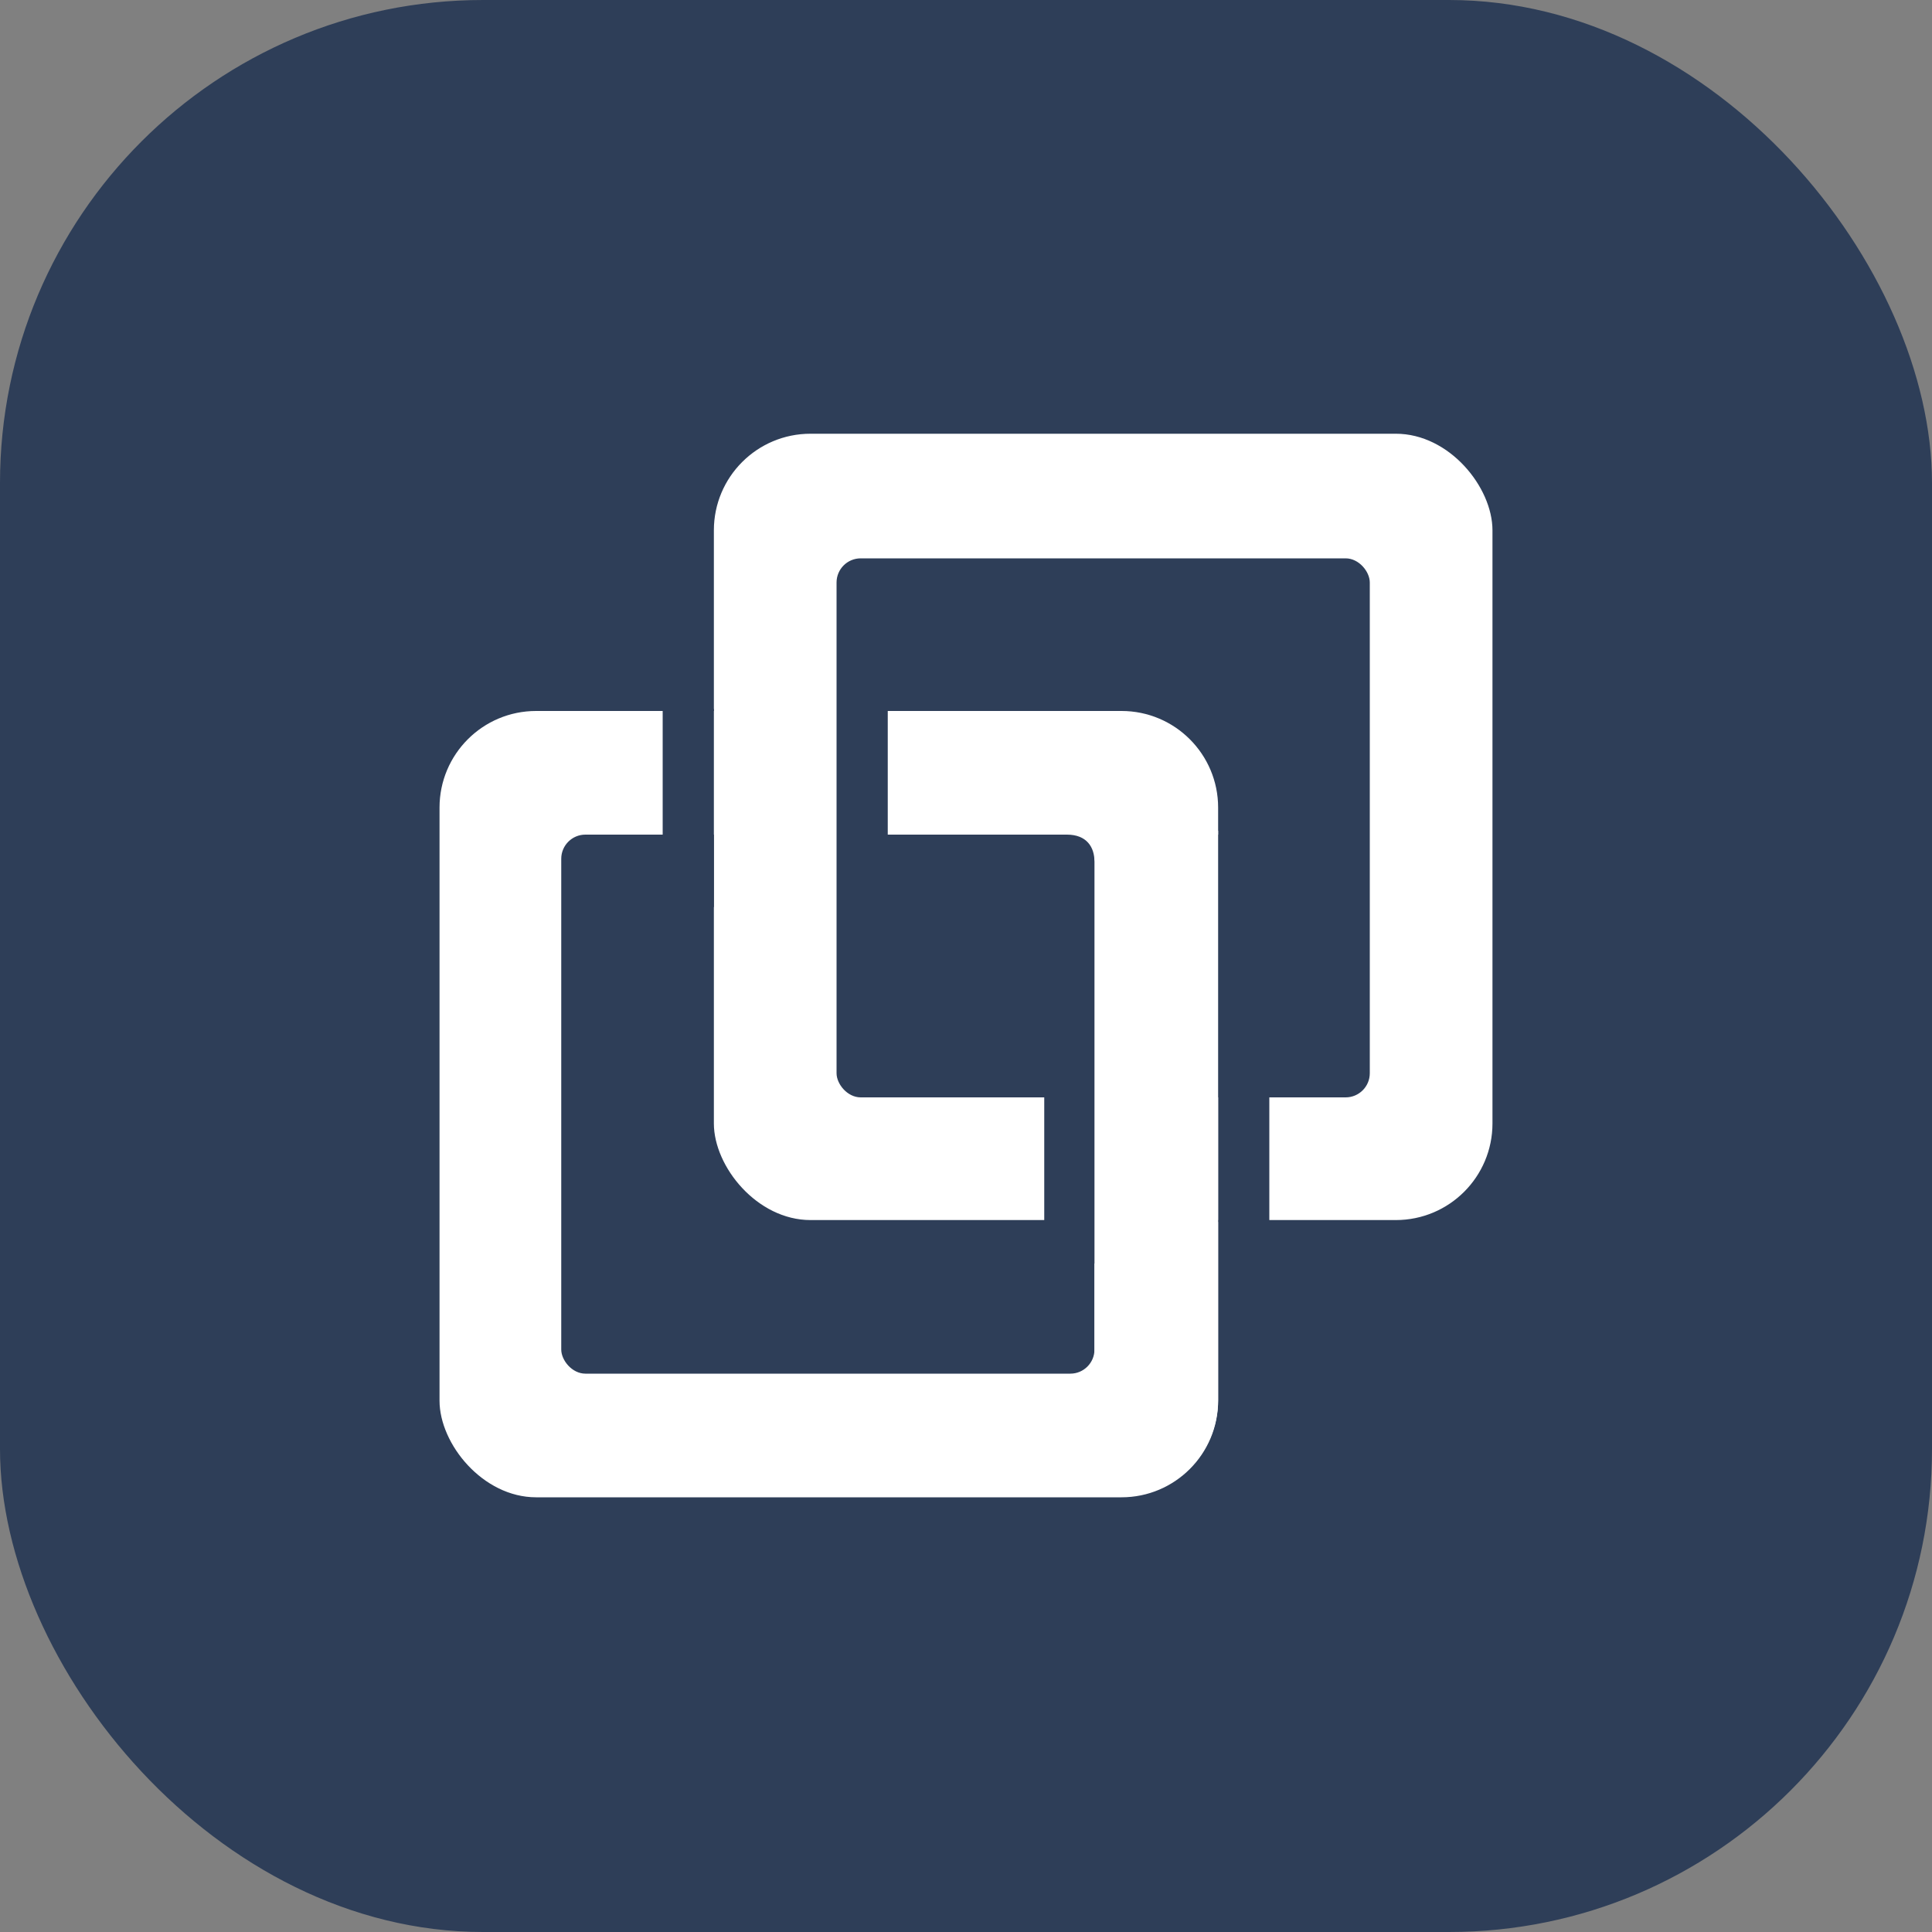 <svg width="2000" height="2000" viewBox="0 0 2000 2000" fill="none" xmlns="http://www.w3.org/2000/svg">
<rect x="0" y="0" width="2000" height="2000" fill="#808080" stroke="none"/>
<rect width="2000" height="2000" rx="500" fill="#2E3E58"/>
<rect x="455" y="736" width="806" height="814" rx="100" fill="white"/>
<rect x="581" y="864" width="552" height="558" rx="25" fill="#2E3E58"/>
<rect x="739" y="449" width="806" height="814" rx="100" fill="white"/>
<rect x="866" y="578" width="552" height="558" rx="25" fill="#2E3E58"/>
<path d="M1133 892C1133 877 1125 864 1104.5 864L1142 855L1133 892Z" fill="white"/>
<rect x="1081" y="1105" width="53" height="203" fill="#2E3E58"/>
<rect x="686" y="734" width="53" height="205" fill="#2E3E58"/>
<rect x="1261" y="1104" width="53" height="161" fill="#2E3E58"/>
<path d="M919 736H1161C1216.23 736 1261 780.772 1261 836V864H919V736Z" fill="white"/>
<path d="M1133 860H1261V1449C1261 1504.23 1216.23 1549 1161 1549H1133V864Z" fill="white"/>
</svg>
